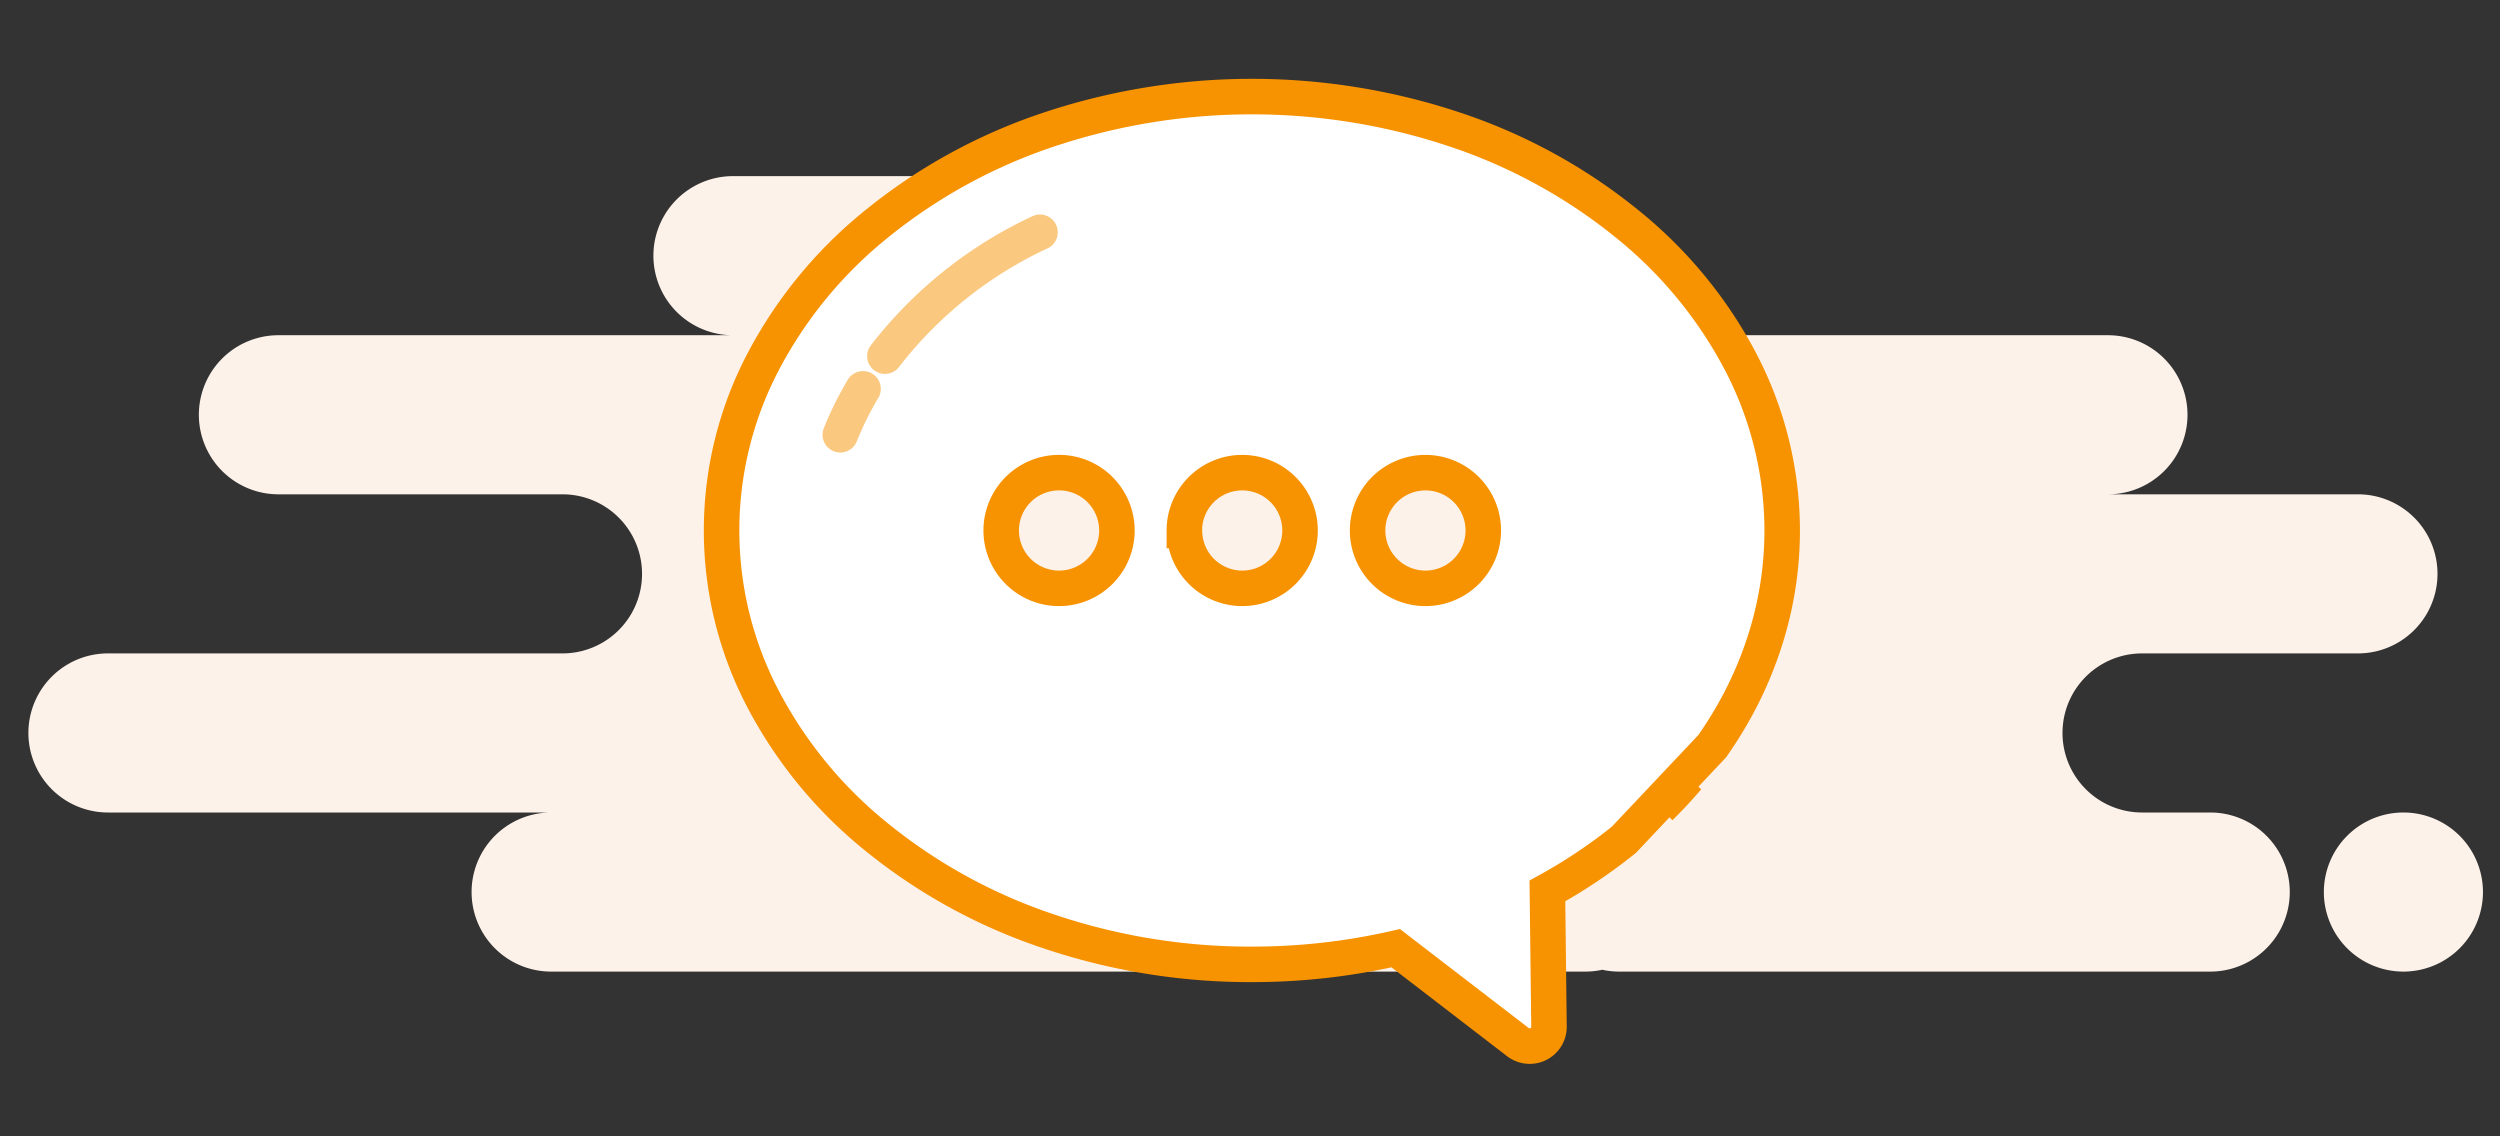 <svg xmlns="http://www.w3.org/2000/svg" width="176" height="80" viewBox="0 0 176 80">
    <rect x="0" y="0" width="176" height="80" fill="#333333" stroke="none"/>
    <defs>
        <clipPath id="clip-path">
            <path id="Rectangle_1664" fill="#fdf2ea" stroke="#707070" d="M0 0H176V80H0z"/>
        </clipPath>
        <style>
            .cls-6{stroke:#f79200;stroke-miterlimit:10;stroke-width:2.5px;stroke-linecap:round;fill:none;opacity:.5}
        </style>
    </defs>
    <g id="Mask_Group_17" clip-path="url(#clip-path)">
        <path id="Background" fill="#fdf2ea" d="M161.6 50.4a5.6 5.6 0 1 1 5.6 5.6 5.6 5.6 0 0 1-5.6-5.6zM112 56a5.613 5.613 0 0 1-1.2-.129 5.606 5.606 0 0 1-1.2.129H36.8a5.6 5.6 0 1 1 0-11.2H5.6a5.6 5.6 0 0 1 0-11.2h32a5.6 5.6 0 0 0 0-11.2h-20a5.6 5.6 0 1 1 0-11.2h32a5.6 5.6 0 1 1 0-11.2h45.6a5.6 5.6 0 0 1 0 11.2h51.2a5.6 5.6 0 0 1 0 11.2H164a5.6 5.6 0 1 1 0 11.2h-15.2a5.6 5.6 0 0 0 0 11.2h4.8a5.6 5.6 0 0 1 0 11.2z" transform="translate(2 12.4)"/>
        <g id="Group_4" transform="translate(50.8 6.8)">
            <path id="Shape" fill="#fff" stroke="#f79200" stroke-linecap="round" stroke-miterlimit="10" stroke-width="2.5px" d="M56.888 66.847a1.359 1.359 0 0 1-.828-.282l-8.6-6.612a45.236 45.236 0 0 1-10.132 1.138A44.325 44.325 0 0 1 22.8 58.69a38.546 38.546 0 0 1-11.867-6.546 30.913 30.913 0 0 1-8-9.709 25.559 25.559 0 0 1 0-23.779 30.914 30.914 0 0 1 8-9.709A38.547 38.547 0 0 1 22.8 2.4a45.187 45.187 0 0 1 29.064 0 38.546 38.546 0 0 1 11.868 6.547 30.914 30.914 0 0 1 8 9.709 25.67 25.67 0 0 1 2.934 11.89 25.4 25.4 0 0 1-.927 6.792A26.888 26.888 0 0 1 71.1 43.6c-.418.723-.879 1.443-1.368 2.141l-6.211 6.58a37.181 37.181 0 0 1-5.384 3.6l.112 9.559a1.357 1.357 0 0 1-1.349 1.367zm9.176-16.795l1.947-2.092c-.611.721-1.27 1.425-1.947 2.092z"/>
            <path id="Shape-2" fill="#fdf2ea" stroke="#f79200" stroke-miterlimit="10" stroke-width="2.5px" d="M25.794 4.073a4.072 4.072 0 1 1 4.073 4.073 4.073 4.073 0 0 1-4.073-4.073zm-12.9 0a4.072 4.072 0 1 1 4.072 4.073A4.073 4.073 0 0 1 12.9 4.073zM0 4.073a4.073 4.073 0 1 1 4.073 4.073A4.073 4.073 0 0 1 0 4.073z" transform="translate(19.685 26.473)"/>
            <path id="Line" d="M1.6 0A23.32 23.32 0 0 0 0 3.232" class="cls-6" transform="translate(8.357 20.575)"/>
            <path id="Line-2" d="M10.917 0A29.552 29.552 0 0 0 0 8.72" class="cls-6" transform="translate(11.498 9.553)"/>
        </g>
    </g>
</svg>
